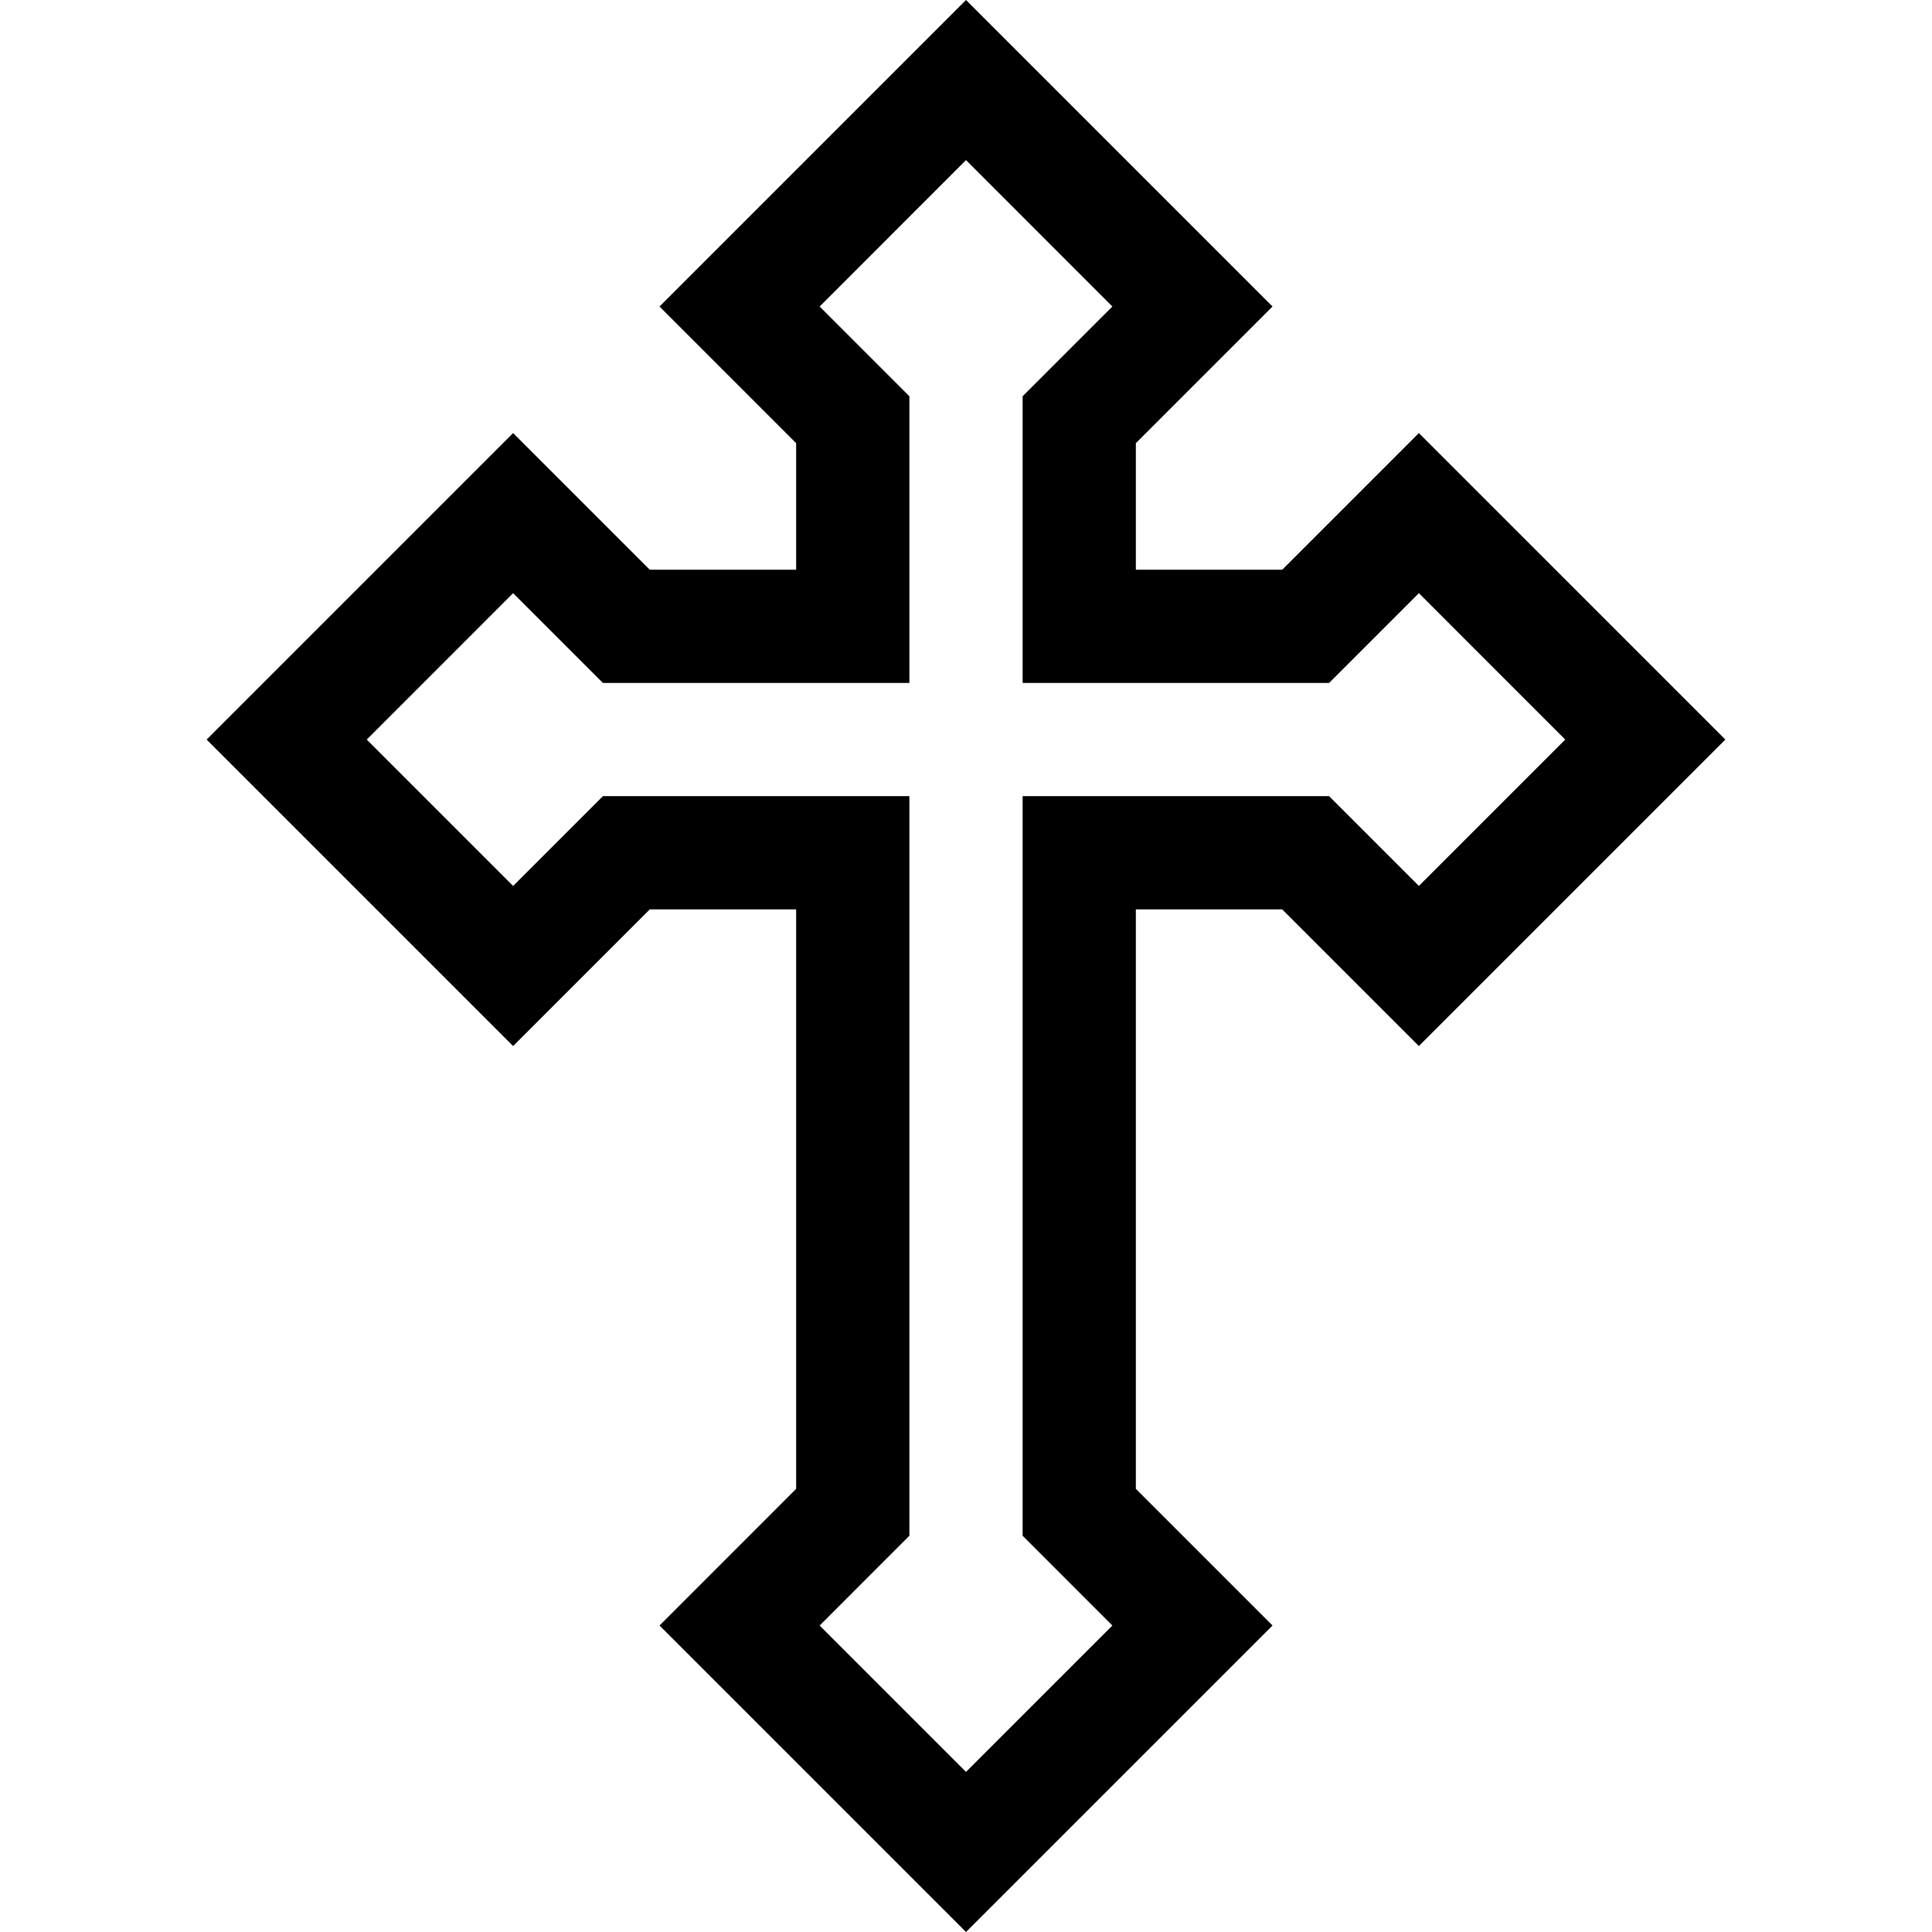 <svg width="46" height="46" viewBox="0 0 46 46" xmlns="http://www.w3.org/2000/svg">
<g clip-path="url(#clip0_576_12432)">
<path d="M23 46L15.703 38.703L18.956 35.449V21.652H15.471L12.217 24.906L4.92 17.609L12.217 10.311L15.471 13.565H18.956V10.552L15.703 7.298L23 0L30.298 7.298L27.044 10.552V13.565H30.529L33.783 10.311L41.08 17.609L33.783 24.906L30.529 21.652H27.044V35.449L30.298 38.703L23 46ZM19.515 38.703L23 42.188L26.485 38.703L24.348 36.565V18.956H31.645L33.783 21.094L37.268 17.609L33.783 14.123L31.645 16.261H24.348V9.435L26.485 7.298L23 3.812L19.515 7.298L21.652 9.435V16.261H14.355L12.217 14.123L8.732 17.609L12.217 21.094L14.355 18.956H21.652V36.565L19.515 38.703Z"/>
</g>
<defs>
<clipPath id="clip0_576_12432">
<rect width="46" height="46"/>
</clipPath>
</defs>
</svg>

